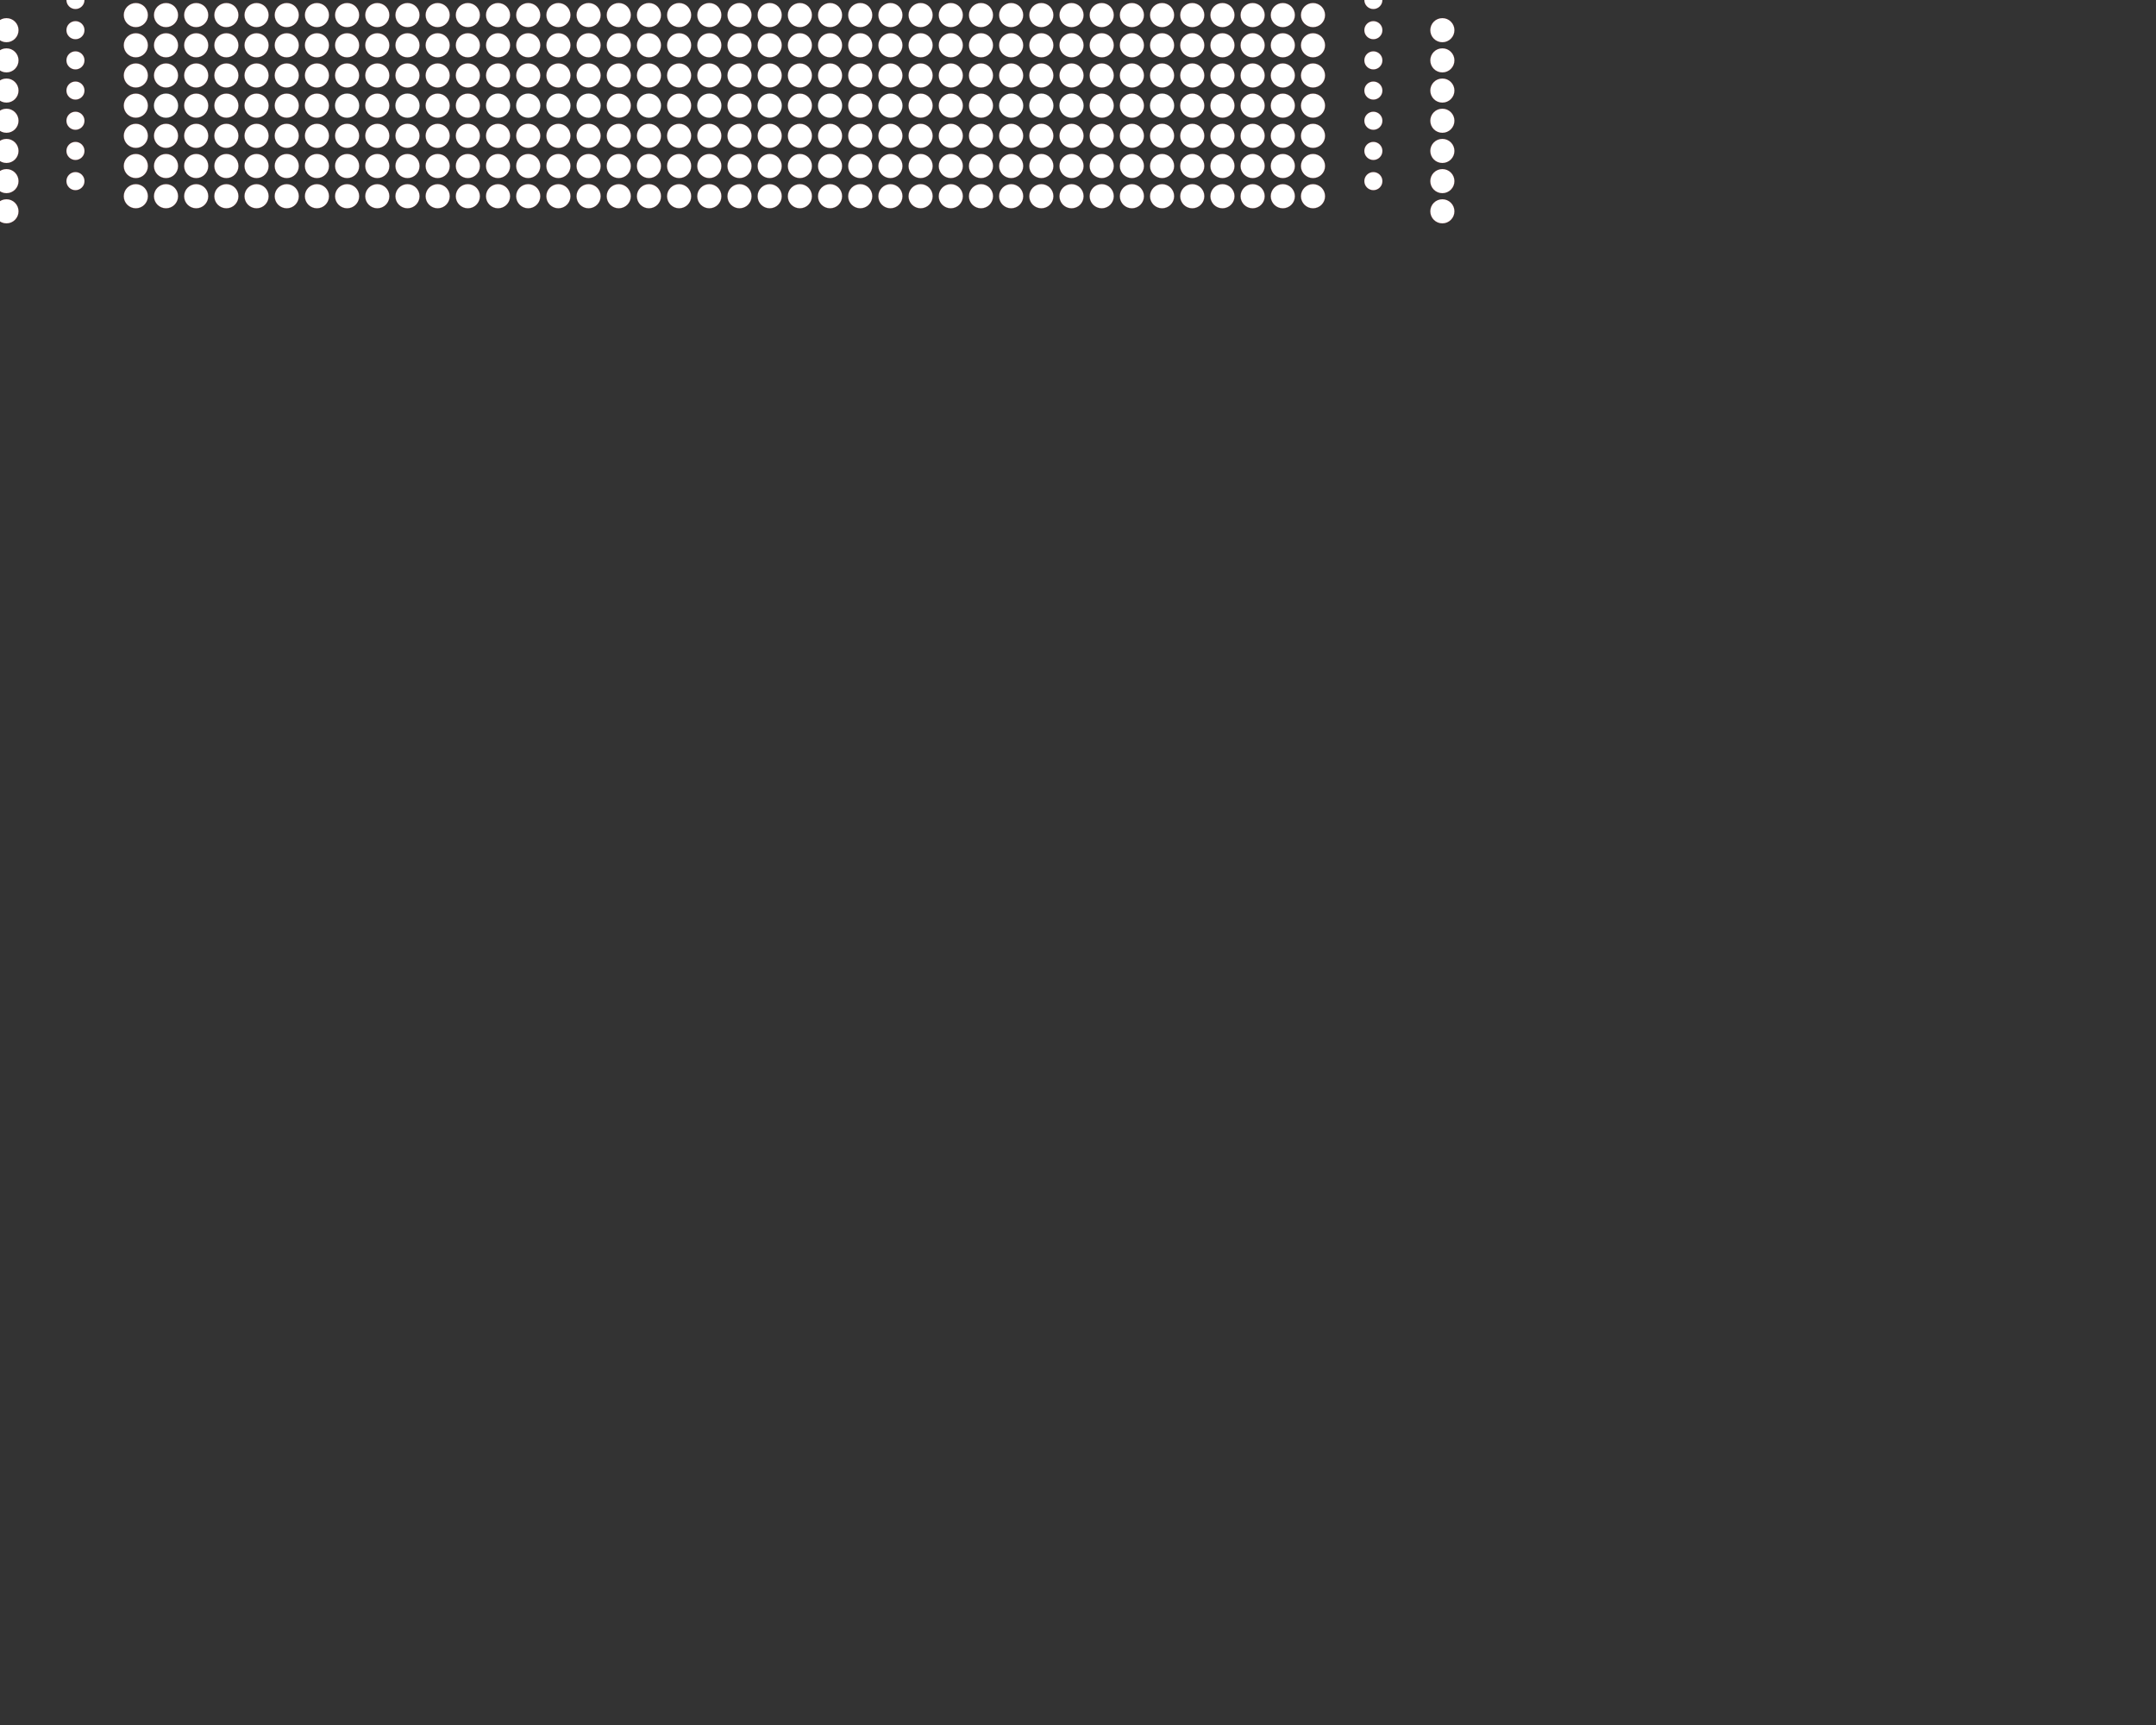 <?xml version="1.0"?>
<!DOCTYPE svg PUBLIC '-//W3C//DTD SVG 1.0//EN'
          'http://www.w3.org/TR/2001/REC-SVG-20010904/DTD/svg10.dtd'>
<svg xmlns:xlink="http://www.w3.org/1999/xlink" style="fill-opacity:1; color-rendering:auto; color-interpolation:auto; text-rendering:auto; stroke:black; stroke-linecap:square; stroke-miterlimit:10; shape-rendering:auto; stroke-opacity:1; fill:black; stroke-dasharray:none; font-weight:normal; stroke-width:1; font-family:'Dialog'; font-style:normal; stroke-linejoin:miter; font-size:12px; stroke-dashoffset:0; image-rendering:auto;" width="1000" height="800" xmlns="http://www.w3.org/2000/svg"
><rect width="100%" height="100%" fill="#333333" stroke="none"/><!--Generated by the Batik Graphics2D SVG Generator--><defs id="genericDefs"
  /><g
  ><g style="fill:white; stroke-width:0.03; stroke-linecap:round; stroke:white;"
    ><circle r="5.6" style="stroke:none;" cx="63" cy="7"
    /></g
    ><g style="fill:red; stroke-width:0.03; stroke-linecap:round; stroke:red;"
    ><circle r="5.6" style="fill:none;" cx="63" cy="7"
      /><circle r="5.6" style="fill:white; stroke:none;" cx="63" cy="21"
      /><circle r="5.6" style="fill:none;" cx="63" cy="21"
      /><circle r="5.6" style="fill:white; stroke:none;" cx="63" cy="35"
      /><circle r="5.6" style="fill:none;" cx="63" cy="35"
      /><circle r="5.6" style="fill:white; stroke:none;" cx="63" cy="91"
      /><circle r="5.6" style="fill:none;" cx="63" cy="91"
      /><circle r="5.6" style="fill:white; stroke:none;" cx="63" cy="77"
      /><circle r="5.6" style="fill:none;" cx="63" cy="77"
      /><circle r="5.6" style="fill:white; stroke:none;" cx="63" cy="63"
      /><circle r="5.6" style="fill:none;" cx="63" cy="63"
      /><circle r="5.6" style="fill:white; stroke:none;" cx="77" cy="7"
      /><circle r="5.6" style="fill:none;" cx="77" cy="7"
      /><circle r="5.6" style="fill:white; stroke:none;" cx="77" cy="21"
      /><circle r="5.6" style="fill:none;" cx="77" cy="21"
      /><circle r="5.6" style="fill:white; stroke:none;" cx="77" cy="35"
      /><circle r="5.6" style="fill:none;" cx="77" cy="35"
      /><circle r="5.6" style="fill:white; stroke:none;" cx="77" cy="91"
      /><circle r="5.6" style="fill:none;" cx="77" cy="91"
      /><circle r="5.6" style="fill:white; stroke:none;" cx="77" cy="77"
      /><circle r="5.6" style="fill:none;" cx="77" cy="77"
      /><circle r="5.6" style="fill:white; stroke:none;" cx="77" cy="63"
      /><circle r="5.6" style="fill:none;" cx="77" cy="63"
      /><circle r="5.6" style="fill:white; stroke:none;" cx="91" cy="7"
      /><circle r="5.6" style="fill:none;" cx="91" cy="7"
      /><circle r="5.6" style="fill:white; stroke:none;" cx="91" cy="21"
      /><circle r="5.6" style="fill:none;" cx="91" cy="21"
      /><circle r="5.6" style="fill:white; stroke:none;" cx="91" cy="35"
      /><circle r="5.6" style="fill:none;" cx="91" cy="35"
      /><circle r="5.6" style="fill:white; stroke:none;" cx="91" cy="91"
      /><circle r="5.6" style="fill:none;" cx="91" cy="91"
      /><circle r="5.6" style="fill:white; stroke:none;" cx="91" cy="77"
      /><circle r="5.6" style="fill:none;" cx="91" cy="77"
      /><circle r="5.6" style="fill:white; stroke:none;" cx="91" cy="63"
      /><circle r="5.6" style="fill:none;" cx="91" cy="63"
      /><circle r="5.6" style="fill:white; stroke:none;" cx="105" cy="7"
      /><circle r="5.6" style="fill:none;" cx="105" cy="7"
      /><circle r="5.6" style="fill:white; stroke:none;" cx="105" cy="21"
      /><circle r="5.6" style="fill:none;" cx="105" cy="21"
      /><circle r="5.6" style="fill:white; stroke:none;" cx="105" cy="35"
      /><circle r="5.6" style="fill:none;" cx="105" cy="35"
      /><circle r="5.6" style="fill:white; stroke:none;" cx="105" cy="91"
      /><circle r="5.6" style="fill:none;" cx="105" cy="91"
      /><circle r="5.6" style="fill:white; stroke:none;" cx="105" cy="77"
      /><circle r="5.6" style="fill:none;" cx="105" cy="77"
      /><circle r="5.6" style="fill:white; stroke:none;" cx="105" cy="63"
      /><circle r="5.6" style="fill:none;" cx="105" cy="63"
      /><circle r="5.6" style="fill:white; stroke:none;" cx="119" cy="7"
      /><circle r="5.6" style="fill:none;" cx="119" cy="7"
      /><circle r="5.6" style="fill:white; stroke:none;" cx="119" cy="21"
      /><circle r="5.6" style="fill:none;" cx="119" cy="21"
      /><circle r="5.6" style="fill:white; stroke:none;" cx="119" cy="35"
      /><circle r="5.6" style="fill:none;" cx="119" cy="35"
      /><circle r="5.6" style="fill:white; stroke:none;" cx="119" cy="91"
      /><circle r="5.6" style="fill:none;" cx="119" cy="91"
      /><circle r="5.6" style="fill:white; stroke:none;" cx="119" cy="77"
      /><circle r="5.6" style="fill:none;" cx="119" cy="77"
      /><circle r="5.6" style="fill:white; stroke:none;" cx="119" cy="63"
      /><circle r="5.6" style="fill:none;" cx="119" cy="63"
      /><circle r="5.6" style="fill:white; stroke:none;" cx="133" cy="7"
      /><circle r="5.6" style="fill:none;" cx="133" cy="7"
      /><circle r="5.6" style="fill:white; stroke:none;" cx="133" cy="21"
      /><circle r="5.6" style="fill:none;" cx="133" cy="21"
      /><circle r="5.6" style="fill:white; stroke:none;" cx="133" cy="35"
      /><circle r="5.6" style="fill:none;" cx="133" cy="35"
      /><circle r="5.6" style="fill:white; stroke:none;" cx="133" cy="91"
      /><circle r="5.6" style="fill:none;" cx="133" cy="91"
      /><circle r="5.6" style="fill:white; stroke:none;" cx="133" cy="77"
      /><circle r="5.6" style="fill:none;" cx="133" cy="77"
      /><circle r="5.6" style="fill:white; stroke:none;" cx="133" cy="63"
      /><circle r="5.6" style="fill:none;" cx="133" cy="63"
      /><circle r="5.6" style="fill:white; stroke:none;" cx="147" cy="7"
      /><circle r="5.6" style="fill:none;" cx="147" cy="7"
      /><circle r="5.6" style="fill:white; stroke:none;" cx="147" cy="21"
      /><circle r="5.6" style="fill:none;" cx="147" cy="21"
      /><circle r="5.6" style="fill:white; stroke:none;" cx="147" cy="35"
      /><circle r="5.6" style="fill:none;" cx="147" cy="35"
      /><circle r="5.6" style="fill:white; stroke:none;" cx="147" cy="91"
      /><circle r="5.6" style="fill:none;" cx="147" cy="91"
      /><circle r="5.6" style="fill:white; stroke:none;" cx="147" cy="77"
      /><circle r="5.6" style="fill:none;" cx="147" cy="77"
      /><circle r="5.6" style="fill:white; stroke:none;" cx="147" cy="63"
      /><circle r="5.6" style="fill:none;" cx="147" cy="63"
      /><circle r="5.6" style="fill:white; stroke:none;" cx="161" cy="7"
      /><circle r="5.6" style="fill:none;" cx="161" cy="7"
      /><circle r="5.6" style="fill:white; stroke:none;" cx="161" cy="21"
      /><circle r="5.6" style="fill:none;" cx="161" cy="21"
      /><circle r="5.6" style="fill:white; stroke:none;" cx="161" cy="35"
      /><circle r="5.6" style="fill:none;" cx="161" cy="35"
      /><circle r="5.6" style="fill:white; stroke:none;" cx="161" cy="91"
      /><circle r="5.6" style="fill:none;" cx="161" cy="91"
      /><circle r="5.6" style="fill:white; stroke:none;" cx="161" cy="77"
      /><circle r="5.6" style="fill:none;" cx="161" cy="77"
      /><circle r="5.6" style="fill:white; stroke:none;" cx="161" cy="63"
      /><circle r="5.6" style="fill:none;" cx="161" cy="63"
      /><circle r="5.6" style="fill:white; stroke:none;" cx="175" cy="7"
      /><circle r="5.6" style="fill:none;" cx="175" cy="7"
      /><circle r="5.6" style="fill:white; stroke:none;" cx="175" cy="21"
      /><circle r="5.6" style="fill:none;" cx="175" cy="21"
      /><circle r="5.6" style="fill:white; stroke:none;" cx="175" cy="35"
      /><circle r="5.6" style="fill:none;" cx="175" cy="35"
      /><circle r="5.6" style="fill:white; stroke:none;" cx="175" cy="91"
      /><circle r="5.6" style="fill:none;" cx="175" cy="91"
      /><circle r="5.6" style="fill:white; stroke:none;" cx="175" cy="77"
      /><circle r="5.6" style="fill:none;" cx="175" cy="77"
      /><circle r="5.6" style="fill:white; stroke:none;" cx="175" cy="63"
      /><circle r="5.6" style="fill:none;" cx="175" cy="63"
      /><circle r="5.6" style="fill:white; stroke:none;" cx="189" cy="7"
      /><circle r="5.6" style="fill:none;" cx="189" cy="7"
      /><circle r="5.6" style="fill:white; stroke:none;" cx="189" cy="21"
      /><circle r="5.6" style="fill:none;" cx="189" cy="21"
      /><circle r="5.6" style="fill:white; stroke:none;" cx="189" cy="35"
      /><circle r="5.6" style="fill:none;" cx="189" cy="35"
      /><circle r="5.6" style="fill:white; stroke:none;" cx="189" cy="91"
      /><circle r="5.6" style="fill:none;" cx="189" cy="91"
      /><circle r="5.6" style="fill:white; stroke:none;" cx="189" cy="77"
      /><circle r="5.6" style="fill:none;" cx="189" cy="77"
      /><circle r="5.6" style="fill:white; stroke:none;" cx="189" cy="63"
      /><circle r="5.6" style="fill:none;" cx="189" cy="63"
      /><circle r="5.6" style="fill:white; stroke:none;" cx="203" cy="7"
      /><circle r="5.6" style="fill:none;" cx="203" cy="7"
      /><circle r="5.6" style="fill:white; stroke:none;" cx="203" cy="21"
      /><circle r="5.6" style="fill:none;" cx="203" cy="21"
      /><circle r="5.6" style="fill:white; stroke:none;" cx="203" cy="35"
      /><circle r="5.6" style="fill:none;" cx="203" cy="35"
      /><circle r="5.6" style="fill:white; stroke:none;" cx="203" cy="91"
      /><circle r="5.6" style="fill:none;" cx="203" cy="91"
      /><circle r="5.6" style="fill:white; stroke:none;" cx="203" cy="77"
      /><circle r="5.6" style="fill:none;" cx="203" cy="77"
      /><circle r="5.6" style="fill:white; stroke:none;" cx="203" cy="63"
      /><circle r="5.6" style="fill:none;" cx="203" cy="63"
      /><circle r="5.6" style="fill:white; stroke:none;" cx="217" cy="7"
      /><circle r="5.6" style="fill:none;" cx="217" cy="7"
      /><circle r="5.6" style="fill:white; stroke:none;" cx="217" cy="21"
      /><circle r="5.6" style="fill:none;" cx="217" cy="21"
      /><circle r="5.6" style="fill:white; stroke:none;" cx="217" cy="35"
      /><circle r="5.6" style="fill:none;" cx="217" cy="35"
      /><circle r="5.6" style="fill:white; stroke:none;" cx="217" cy="91"
      /><circle r="5.6" style="fill:none;" cx="217" cy="91"
      /><circle r="5.6" style="fill:white; stroke:none;" cx="217" cy="77"
      /><circle r="5.6" style="fill:none;" cx="217" cy="77"
      /><circle r="5.6" style="fill:white; stroke:none;" cx="217" cy="63"
      /><circle r="5.6" style="fill:none;" cx="217" cy="63"
      /><circle r="5.6" style="fill:white; stroke:none;" cx="231" cy="7"
      /><circle r="5.6" style="fill:none;" cx="231" cy="7"
      /><circle r="5.6" style="fill:white; stroke:none;" cx="231" cy="21"
      /><circle r="5.6" style="fill:none;" cx="231" cy="21"
      /><circle r="5.6" style="fill:white; stroke:none;" cx="231" cy="35"
      /><circle r="5.6" style="fill:none;" cx="231" cy="35"
      /><circle r="5.6" style="fill:white; stroke:none;" cx="231" cy="91"
      /><circle r="5.6" style="fill:none;" cx="231" cy="91"
      /><circle r="5.6" style="fill:white; stroke:none;" cx="231" cy="77"
      /><circle r="5.6" style="fill:none;" cx="231" cy="77"
      /><circle r="5.6" style="fill:white; stroke:none;" cx="231" cy="63"
      /><circle r="5.6" style="fill:none;" cx="231" cy="63"
      /><circle r="5.6" style="fill:white; stroke:none;" cx="245" cy="7"
      /><circle r="5.6" style="fill:none;" cx="245" cy="7"
      /><circle r="5.6" style="fill:white; stroke:none;" cx="245" cy="21"
      /><circle r="5.6" style="fill:none;" cx="245" cy="21"
      /><circle r="5.6" style="fill:white; stroke:none;" cx="245" cy="35"
      /><circle r="5.6" style="fill:none;" cx="245" cy="35"
      /><circle r="5.6" style="fill:white; stroke:none;" cx="245" cy="91"
      /><circle r="5.6" style="fill:none;" cx="245" cy="91"
      /><circle r="5.6" style="fill:white; stroke:none;" cx="245" cy="77"
      /><circle r="5.6" style="fill:none;" cx="245" cy="77"
      /><circle r="5.6" style="fill:white; stroke:none;" cx="245" cy="63"
      /><circle r="5.6" style="fill:none;" cx="245" cy="63"
      /><circle r="5.6" style="fill:white; stroke:none;" cx="259" cy="7"
      /><circle r="5.6" style="fill:none;" cx="259" cy="7"
      /><circle r="5.6" style="fill:white; stroke:none;" cx="259" cy="21"
      /><circle r="5.6" style="fill:none;" cx="259" cy="21"
      /><circle r="5.6" style="fill:white; stroke:none;" cx="259" cy="35"
      /><circle r="5.6" style="fill:none;" cx="259" cy="35"
      /><circle r="5.6" style="fill:white; stroke:none;" cx="259" cy="91"
      /><circle r="5.6" style="fill:none;" cx="259" cy="91"
      /><circle r="5.6" style="fill:white; stroke:none;" cx="259" cy="77"
      /><circle r="5.6" style="fill:none;" cx="259" cy="77"
      /><circle r="5.6" style="fill:white; stroke:none;" cx="259" cy="63"
      /><circle r="5.6" style="fill:none;" cx="259" cy="63"
      /><circle r="5.6" style="fill:white; stroke:none;" cx="273" cy="7"
      /><circle r="5.6" style="fill:none;" cx="273" cy="7"
      /><circle r="5.6" style="fill:white; stroke:none;" cx="273" cy="21"
      /><circle r="5.6" style="fill:none;" cx="273" cy="21"
      /><circle r="5.6" style="fill:white; stroke:none;" cx="273" cy="35"
      /><circle r="5.6" style="fill:none;" cx="273" cy="35"
      /><circle r="5.6" style="fill:white; stroke:none;" cx="273" cy="91"
      /><circle r="5.6" style="fill:none;" cx="273" cy="91"
      /><circle r="5.6" style="fill:white; stroke:none;" cx="273" cy="77"
      /><circle r="5.6" style="fill:none;" cx="273" cy="77"
      /><circle r="5.6" style="fill:white; stroke:none;" cx="273" cy="63"
      /><circle r="5.6" style="fill:none;" cx="273" cy="63"
      /><circle r="5.6" style="fill:white; stroke:none;" cx="287" cy="7"
      /><circle r="5.6" style="fill:none;" cx="287" cy="7"
      /><circle r="5.6" style="fill:white; stroke:none;" cx="287" cy="21"
      /><circle r="5.6" style="fill:none;" cx="287" cy="21"
      /><circle r="5.6" style="fill:white; stroke:none;" cx="287" cy="35"
      /><circle r="5.6" style="fill:none;" cx="287" cy="35"
      /><circle r="5.6" style="fill:white; stroke:none;" cx="287" cy="91"
      /><circle r="5.6" style="fill:none;" cx="287" cy="91"
      /><circle r="5.6" style="fill:white; stroke:none;" cx="287" cy="77"
      /><circle r="5.6" style="fill:none;" cx="287" cy="77"
      /><circle r="5.6" style="fill:white; stroke:none;" cx="287" cy="63"
      /><circle r="5.6" style="fill:none;" cx="287" cy="63"
      /><circle r="5.6" style="fill:white; stroke:none;" cx="301" cy="7"
      /><circle r="5.6" style="fill:none;" cx="301" cy="7"
      /><circle r="5.6" style="fill:white; stroke:none;" cx="301" cy="21"
      /><circle r="5.6" style="fill:none;" cx="301" cy="21"
      /><circle r="5.6" style="fill:white; stroke:none;" cx="301" cy="35"
      /><circle r="5.6" style="fill:none;" cx="301" cy="35"
      /><circle r="5.6" style="fill:white; stroke:none;" cx="301" cy="91"
      /><circle r="5.6" style="fill:none;" cx="301" cy="91"
      /><circle r="5.6" style="fill:white; stroke:none;" cx="301" cy="77"
      /><circle r="5.6" style="fill:none;" cx="301" cy="77"
      /><circle r="5.6" style="fill:white; stroke:none;" cx="301" cy="63"
      /><circle r="5.6" style="fill:none;" cx="301" cy="63"
      /><circle r="5.6" style="fill:white; stroke:none;" cx="315" cy="7"
      /><circle r="5.6" style="fill:none;" cx="315" cy="7"
      /><circle r="5.6" style="fill:white; stroke:none;" cx="315" cy="21"
      /><circle r="5.6" style="fill:none;" cx="315" cy="21"
      /><circle r="5.6" style="fill:white; stroke:none;" cx="315" cy="35"
      /><circle r="5.6" style="fill:none;" cx="315" cy="35"
      /><circle r="5.6" style="fill:white; stroke:none;" cx="315" cy="91"
      /><circle r="5.6" style="fill:none;" cx="315" cy="91"
      /><circle r="5.6" style="fill:white; stroke:none;" cx="315" cy="77"
      /><circle r="5.6" style="fill:none;" cx="315" cy="77"
      /><circle r="5.6" style="fill:white; stroke:none;" cx="315" cy="63"
      /><circle r="5.6" style="fill:none;" cx="315" cy="63"
      /><circle r="5.6" style="fill:white; stroke:none;" cx="329" cy="7"
      /><circle r="5.6" style="fill:none;" cx="329" cy="7"
      /><circle r="5.6" style="fill:white; stroke:none;" cx="329" cy="21"
      /><circle r="5.6" style="fill:none;" cx="329" cy="21"
      /><circle r="5.6" style="fill:white; stroke:none;" cx="329" cy="35"
      /><circle r="5.6" style="fill:none;" cx="329" cy="35"
      /><circle r="5.6" style="fill:white; stroke:none;" cx="329" cy="91"
      /><circle r="5.6" style="fill:none;" cx="329" cy="91"
      /><circle r="5.6" style="fill:white; stroke:none;" cx="329" cy="77"
      /><circle r="5.6" style="fill:none;" cx="329" cy="77"
      /><circle r="5.6" style="fill:white; stroke:none;" cx="329" cy="63"
      /><circle r="5.6" style="fill:none;" cx="329" cy="63"
      /><circle r="5.6" style="fill:white; stroke:none;" cx="343" cy="7"
      /><circle r="5.6" style="fill:none;" cx="343" cy="7"
      /><circle r="5.6" style="fill:white; stroke:none;" cx="343" cy="21"
      /><circle r="5.6" style="fill:none;" cx="343" cy="21"
      /><circle r="5.6" style="fill:white; stroke:none;" cx="343" cy="35"
      /><circle r="5.6" style="fill:none;" cx="343" cy="35"
      /><circle r="5.6" style="fill:white; stroke:none;" cx="343" cy="91"
      /><circle r="5.6" style="fill:none;" cx="343" cy="91"
      /><circle r="5.6" style="fill:white; stroke:none;" cx="343" cy="77"
      /><circle r="5.6" style="fill:none;" cx="343" cy="77"
      /><circle r="5.6" style="fill:white; stroke:none;" cx="343" cy="63"
      /><circle r="5.6" style="fill:none;" cx="343" cy="63"
      /><circle r="5.6" style="fill:white; stroke:none;" cx="357" cy="7"
      /><circle r="5.6" style="fill:none;" cx="357" cy="7"
      /><circle r="5.6" style="fill:white; stroke:none;" cx="357" cy="21"
      /><circle r="5.6" style="fill:none;" cx="357" cy="21"
      /><circle r="5.6" style="fill:white; stroke:none;" cx="357" cy="35"
      /><circle r="5.6" style="fill:none;" cx="357" cy="35"
      /><circle r="5.6" style="fill:white; stroke:none;" cx="357" cy="91"
      /><circle r="5.6" style="fill:none;" cx="357" cy="91"
      /><circle r="5.6" style="fill:white; stroke:none;" cx="357" cy="77"
      /><circle r="5.6" style="fill:none;" cx="357" cy="77"
      /><circle r="5.6" style="fill:white; stroke:none;" cx="357" cy="63"
      /><circle r="5.6" style="fill:none;" cx="357" cy="63"
      /><circle r="5.6" style="fill:white; stroke:none;" cx="371" cy="7"
      /><circle r="5.6" style="fill:none;" cx="371" cy="7"
      /><circle r="5.6" style="fill:white; stroke:none;" cx="371" cy="21"
      /><circle r="5.6" style="fill:none;" cx="371" cy="21"
      /><circle r="5.6" style="fill:white; stroke:none;" cx="371" cy="35"
      /><circle r="5.6" style="fill:none;" cx="371" cy="35"
      /><circle r="5.6" style="fill:white; stroke:none;" cx="371" cy="91"
      /><circle r="5.6" style="fill:none;" cx="371" cy="91"
      /><circle r="5.6" style="fill:white; stroke:none;" cx="371" cy="77"
      /><circle r="5.6" style="fill:none;" cx="371" cy="77"
      /><circle r="5.6" style="fill:white; stroke:none;" cx="371" cy="63"
      /><circle r="5.6" style="fill:none;" cx="371" cy="63"
      /><circle r="5.6" style="fill:white; stroke:none;" cx="385" cy="7"
      /><circle r="5.6" style="fill:none;" cx="385" cy="7"
      /><circle r="5.6" style="fill:white; stroke:none;" cx="385" cy="21"
      /><circle r="5.6" style="fill:none;" cx="385" cy="21"
      /><circle r="5.6" style="fill:white; stroke:none;" cx="385" cy="35"
      /><circle r="5.6" style="fill:none;" cx="385" cy="35"
      /><circle r="5.6" style="fill:white; stroke:none;" cx="385" cy="91"
      /><circle r="5.6" style="fill:none;" cx="385" cy="91"
      /><circle r="5.6" style="fill:white; stroke:none;" cx="385" cy="77"
      /><circle r="5.6" style="fill:none;" cx="385" cy="77"
      /><circle r="5.6" style="fill:white; stroke:none;" cx="385" cy="63"
      /><circle r="5.6" style="fill:none;" cx="385" cy="63"
      /><circle r="5.6" style="fill:white; stroke:none;" cx="399" cy="7"
      /><circle r="5.6" style="fill:none;" cx="399" cy="7"
      /><circle r="5.6" style="fill:white; stroke:none;" cx="399" cy="21"
      /><circle r="5.6" style="fill:none;" cx="399" cy="21"
      /><circle r="5.6" style="fill:white; stroke:none;" cx="399" cy="35"
      /><circle r="5.6" style="fill:none;" cx="399" cy="35"
      /><circle r="5.6" style="fill:white; stroke:none;" cx="399" cy="91"
      /><circle r="5.6" style="fill:none;" cx="399" cy="91"
      /><circle r="5.6" style="fill:white; stroke:none;" cx="399" cy="77"
      /><circle r="5.6" style="fill:none;" cx="399" cy="77"
      /><circle r="5.6" style="fill:white; stroke:none;" cx="399" cy="63"
      /><circle r="5.6" style="fill:none;" cx="399" cy="63"
      /><circle r="5.6" style="fill:white; stroke:none;" cx="413" cy="7"
      /><circle r="5.6" style="fill:none;" cx="413" cy="7"
      /><circle r="5.6" style="fill:white; stroke:none;" cx="413" cy="21"
      /><circle r="5.6" style="fill:none;" cx="413" cy="21"
      /><circle r="5.6" style="fill:white; stroke:none;" cx="413" cy="35"
      /><circle r="5.6" style="fill:none;" cx="413" cy="35"
      /><circle r="5.6" style="fill:white; stroke:none;" cx="413" cy="91"
      /><circle r="5.6" style="fill:none;" cx="413" cy="91"
      /><circle r="5.6" style="fill:white; stroke:none;" cx="413" cy="77"
      /><circle r="5.6" style="fill:none;" cx="413" cy="77"
      /><circle r="5.6" style="fill:white; stroke:none;" cx="413" cy="63"
      /><circle r="5.6" style="fill:none;" cx="413" cy="63"
      /><circle r="5.6" style="fill:white; stroke:none;" cx="427" cy="7"
      /><circle r="5.6" style="fill:none;" cx="427" cy="7"
      /><circle r="5.6" style="fill:white; stroke:none;" cx="427" cy="21"
      /><circle r="5.6" style="fill:none;" cx="427" cy="21"
      /><circle r="5.6" style="fill:white; stroke:none;" cx="427" cy="35"
      /><circle r="5.6" style="fill:none;" cx="427" cy="35"
      /><circle r="5.6" style="fill:white; stroke:none;" cx="427" cy="91"
      /><circle r="5.6" style="fill:none;" cx="427" cy="91"
      /><circle r="5.6" style="fill:white; stroke:none;" cx="427" cy="77"
      /><circle r="5.6" style="fill:none;" cx="427" cy="77"
      /><circle r="5.6" style="fill:white; stroke:none;" cx="427" cy="63"
      /><circle r="5.6" style="fill:none;" cx="427" cy="63"
      /><circle r="5.6" style="fill:white; stroke:none;" cx="441" cy="7"
      /><circle r="5.6" style="fill:none;" cx="441" cy="7"
      /><circle r="5.6" style="fill:white; stroke:none;" cx="441" cy="21"
      /><circle r="5.6" style="fill:none;" cx="441" cy="21"
      /><circle r="5.6" style="fill:white; stroke:none;" cx="441" cy="35"
      /><circle r="5.6" style="fill:none;" cx="441" cy="35"
      /><circle r="5.6" style="fill:white; stroke:none;" cx="441" cy="91"
      /><circle r="5.6" style="fill:none;" cx="441" cy="91"
      /><circle r="5.6" style="fill:white; stroke:none;" cx="441" cy="77"
      /><circle r="5.6" style="fill:none;" cx="441" cy="77"
      /><circle r="5.6" style="fill:white; stroke:none;" cx="441" cy="63"
      /><circle r="5.6" style="fill:none;" cx="441" cy="63"
      /><circle r="5.6" style="fill:white; stroke:none;" cx="455" cy="7"
      /><circle r="5.6" style="fill:none;" cx="455" cy="7"
      /><circle r="5.6" style="fill:white; stroke:none;" cx="455" cy="21"
      /><circle r="5.6" style="fill:none;" cx="455" cy="21"
      /><circle r="5.6" style="fill:white; stroke:none;" cx="455" cy="35"
      /><circle r="5.6" style="fill:none;" cx="455" cy="35"
      /><circle r="5.6" style="fill:white; stroke:none;" cx="455" cy="91"
      /><circle r="5.6" style="fill:none;" cx="455" cy="91"
      /><circle r="5.6" style="fill:white; stroke:none;" cx="455" cy="77"
      /><circle r="5.6" style="fill:none;" cx="455" cy="77"
      /><circle r="5.6" style="fill:white; stroke:none;" cx="455" cy="63"
      /><circle r="5.6" style="fill:none;" cx="455" cy="63"
      /><circle r="5.6" style="fill:white; stroke:none;" cx="469" cy="7"
      /><circle r="5.6" style="fill:none;" cx="469" cy="7"
      /><circle r="5.6" style="fill:white; stroke:none;" cx="469" cy="21"
      /><circle r="5.6" style="fill:none;" cx="469" cy="21"
      /><circle r="5.6" style="fill:white; stroke:none;" cx="469" cy="35"
      /><circle r="5.6" style="fill:none;" cx="469" cy="35"
      /><circle r="5.6" style="fill:white; stroke:none;" cx="469" cy="91"
      /><circle r="5.6" style="fill:none;" cx="469" cy="91"
      /><circle r="5.6" style="fill:white; stroke:none;" cx="469" cy="77"
      /><circle r="5.6" style="fill:none;" cx="469" cy="77"
      /><circle r="5.6" style="fill:white; stroke:none;" cx="469" cy="63"
      /><circle r="5.6" style="fill:none;" cx="469" cy="63"
      /><circle r="5.6" style="fill:white; stroke:none;" cx="483" cy="7"
      /><circle r="5.6" style="fill:none;" cx="483" cy="7"
      /><circle r="5.6" style="fill:white; stroke:none;" cx="483" cy="21"
      /><circle r="5.6" style="fill:none;" cx="483" cy="21"
      /><circle r="5.6" style="fill:white; stroke:none;" cx="483" cy="35"
      /><circle r="5.6" style="fill:none;" cx="483" cy="35"
      /><circle r="5.6" style="fill:white; stroke:none;" cx="483" cy="91"
      /><circle r="5.6" style="fill:none;" cx="483" cy="91"
      /><circle r="5.6" style="fill:white; stroke:none;" cx="483" cy="77"
      /><circle r="5.6" style="fill:none;" cx="483" cy="77"
      /><circle r="5.6" style="fill:white; stroke:none;" cx="483" cy="63"
      /><circle r="5.6" style="fill:none;" cx="483" cy="63"
      /><circle r="5.6" style="fill:white; stroke:none;" cx="497" cy="7"
      /><circle r="5.6" style="fill:none;" cx="497" cy="7"
      /><circle r="5.6" style="fill:white; stroke:none;" cx="497" cy="21"
      /><circle r="5.6" style="fill:none;" cx="497" cy="21"
      /><circle r="5.6" style="fill:white; stroke:none;" cx="497" cy="35"
      /><circle r="5.6" style="fill:none;" cx="497" cy="35"
      /><circle r="5.6" style="fill:white; stroke:none;" cx="497" cy="91"
      /><circle r="5.6" style="fill:none;" cx="497" cy="91"
      /><circle r="5.6" style="fill:white; stroke:none;" cx="497" cy="77"
      /><circle r="5.6" style="fill:none;" cx="497" cy="77"
      /><circle r="5.6" style="fill:white; stroke:none;" cx="497" cy="63"
      /><circle r="5.6" style="fill:none;" cx="497" cy="63"
      /><circle r="5.6" style="fill:white; stroke:none;" cx="511" cy="7"
      /><circle r="5.6" style="fill:none;" cx="511" cy="7"
      /><circle r="5.6" style="fill:white; stroke:none;" cx="511" cy="21"
      /><circle r="5.6" style="fill:none;" cx="511" cy="21"
      /><circle r="5.6" style="fill:white; stroke:none;" cx="511" cy="35"
      /><circle r="5.6" style="fill:none;" cx="511" cy="35"
      /><circle r="5.6" style="fill:white; stroke:none;" cx="511" cy="91"
      /><circle r="5.6" style="fill:none;" cx="511" cy="91"
      /><circle r="5.6" style="fill:white; stroke:none;" cx="511" cy="77"
      /><circle r="5.6" style="fill:none;" cx="511" cy="77"
      /><circle r="5.6" style="fill:white; stroke:none;" cx="511" cy="63"
      /><circle r="5.6" style="fill:none;" cx="511" cy="63"
      /><circle r="5.6" style="fill:white; stroke:none;" cx="525" cy="7"
      /><circle r="5.6" style="fill:none;" cx="525" cy="7"
      /><circle r="5.6" style="fill:white; stroke:none;" cx="525" cy="21"
      /><circle r="5.6" style="fill:none;" cx="525" cy="21"
      /><circle r="5.6" style="fill:white; stroke:none;" cx="525" cy="35"
      /><circle r="5.6" style="fill:none;" cx="525" cy="35"
      /><circle r="5.6" style="fill:white; stroke:none;" cx="525" cy="91"
      /><circle r="5.6" style="fill:none;" cx="525" cy="91"
      /><circle r="5.6" style="fill:white; stroke:none;" cx="525" cy="77"
      /><circle r="5.6" style="fill:none;" cx="525" cy="77"
      /><circle r="5.6" style="fill:white; stroke:none;" cx="525" cy="63"
      /><circle r="5.6" style="fill:none;" cx="525" cy="63"
      /><circle r="5.6" style="fill:white; stroke:none;" cx="539" cy="7"
      /><circle r="5.6" style="fill:none;" cx="539" cy="7"
      /><circle r="5.6" style="fill:white; stroke:none;" cx="539" cy="21"
      /><circle r="5.6" style="fill:none;" cx="539" cy="21"
      /><circle r="5.6" style="fill:white; stroke:none;" cx="539" cy="35"
      /><circle r="5.6" style="fill:none;" cx="539" cy="35"
      /><circle r="5.6" style="fill:white; stroke:none;" cx="539" cy="91"
      /><circle r="5.6" style="fill:none;" cx="539" cy="91"
      /><circle r="5.6" style="fill:white; stroke:none;" cx="539" cy="77"
      /><circle r="5.6" style="fill:none;" cx="539" cy="77"
      /><circle r="5.6" style="fill:white; stroke:none;" cx="539" cy="63"
      /><circle r="5.6" style="fill:none;" cx="539" cy="63"
      /><circle r="5.6" style="fill:white; stroke:none;" cx="553" cy="7"
      /><circle r="5.6" style="fill:none;" cx="553" cy="7"
      /><circle r="5.6" style="fill:white; stroke:none;" cx="553" cy="21"
      /><circle r="5.6" style="fill:none;" cx="553" cy="21"
      /><circle r="5.6" style="fill:white; stroke:none;" cx="553" cy="35"
      /><circle r="5.6" style="fill:none;" cx="553" cy="35"
      /><circle r="5.6" style="fill:white; stroke:none;" cx="553" cy="91"
      /><circle r="5.6" style="fill:none;" cx="553" cy="91"
      /><circle r="5.6" style="fill:white; stroke:none;" cx="553" cy="77"
      /><circle r="5.6" style="fill:none;" cx="553" cy="77"
      /><circle r="5.6" style="fill:white; stroke:none;" cx="553" cy="63"
      /><circle r="5.6" style="fill:none;" cx="553" cy="63"
      /><circle r="5.6" style="fill:white; stroke:none;" cx="567" cy="7"
      /><circle r="5.6" style="fill:none;" cx="567" cy="7"
      /><circle r="5.6" style="fill:white; stroke:none;" cx="567" cy="21"
      /><circle r="5.6" style="fill:none;" cx="567" cy="21"
      /><circle r="5.6" style="fill:white; stroke:none;" cx="567" cy="35"
      /><circle r="5.6" style="fill:none;" cx="567" cy="35"
      /><circle r="5.6" style="fill:white; stroke:none;" cx="567" cy="91"
      /><circle r="5.6" style="fill:none;" cx="567" cy="91"
      /><circle r="5.6" style="fill:white; stroke:none;" cx="567" cy="77"
      /><circle r="5.6" style="fill:none;" cx="567" cy="77"
      /><circle r="5.6" style="fill:white; stroke:none;" cx="567" cy="63"
      /><circle r="5.6" style="fill:none;" cx="567" cy="63"
      /><circle r="5.6" style="fill:white; stroke:none;" cx="581" cy="7"
      /><circle r="5.6" style="fill:none;" cx="581" cy="7"
      /><circle r="5.6" style="fill:white; stroke:none;" cx="581" cy="21"
      /><circle r="5.6" style="fill:none;" cx="581" cy="21"
      /><circle r="5.6" style="fill:white; stroke:none;" cx="581" cy="35"
      /><circle r="5.6" style="fill:none;" cx="581" cy="35"
      /><circle r="5.6" style="fill:white; stroke:none;" cx="581" cy="91"
      /><circle r="5.6" style="fill:none;" cx="581" cy="91"
      /><circle r="5.6" style="fill:white; stroke:none;" cx="581" cy="77"
      /><circle r="5.6" style="fill:none;" cx="581" cy="77"
      /><circle r="5.6" style="fill:white; stroke:none;" cx="581" cy="63"
      /><circle r="5.6" style="fill:none;" cx="581" cy="63"
      /><circle r="5.6" style="fill:white; stroke:none;" cx="595" cy="7"
      /><circle r="5.6" style="fill:none;" cx="595" cy="7"
      /><circle r="5.6" style="fill:white; stroke:none;" cx="595" cy="21"
      /><circle r="5.6" style="fill:none;" cx="595" cy="21"
      /><circle r="5.6" style="fill:white; stroke:none;" cx="595" cy="35"
      /><circle r="5.6" style="fill:none;" cx="595" cy="35"
      /><circle r="5.6" style="fill:white; stroke:none;" cx="595" cy="91"
      /><circle r="5.6" style="fill:none;" cx="595" cy="91"
      /><circle r="5.6" style="fill:white; stroke:none;" cx="595" cy="77"
      /><circle r="5.6" style="fill:none;" cx="595" cy="77"
      /><circle r="5.6" style="fill:white; stroke:none;" cx="595" cy="63"
      /><circle r="5.6" style="fill:none;" cx="595" cy="63"
      /><circle r="5.6" style="fill:white; stroke:none;" cx="609" cy="7"
      /><circle r="5.6" style="fill:none;" cx="609" cy="7"
      /><circle r="5.6" style="fill:white; stroke:none;" cx="609" cy="21"
      /><circle r="5.6" style="fill:none;" cx="609" cy="21"
      /><circle r="5.6" style="fill:white; stroke:none;" cx="609" cy="35"
      /><circle r="5.6" style="fill:none;" cx="609" cy="35"
      /><circle r="5.6" style="fill:white; stroke:none;" cx="609" cy="91"
      /><circle r="5.6" style="fill:none;" cx="609" cy="91"
      /><circle r="5.6" style="fill:white; stroke:none;" cx="609" cy="77"
      /><circle r="5.6" style="fill:none;" cx="609" cy="77"
      /><circle r="5.6" style="fill:white; stroke:none;" cx="609" cy="63"
      /><circle r="5.6" style="fill:none;" cx="609" cy="63"
      /><circle r="4.2" style="fill:white; stroke:none;" cx="35" cy="0"
      /><circle r="4.2" style="fill:none;" cx="35" cy="0"
      /><circle r="4.2" style="fill:white; stroke:none;" cx="637" cy="0"
      /><circle r="4.2" style="fill:none;" cx="637" cy="0"
      /><circle r="4.2" style="fill:white; stroke:none;" cx="35" cy="14"
      /><circle r="4.2" style="fill:none;" cx="35" cy="14"
      /><circle r="4.2" style="fill:white; stroke:none;" cx="637" cy="14"
      /><circle r="4.2" style="fill:none;" cx="637" cy="14"
      /><circle r="4.2" style="fill:white; stroke:none;" cx="35" cy="28"
      /><circle r="4.2" style="fill:none;" cx="35" cy="28"
      /><circle r="4.2" style="fill:white; stroke:none;" cx="637" cy="28"
      /><circle r="4.2" style="fill:none;" cx="637" cy="28"
      /><circle r="4.2" style="fill:white; stroke:none;" cx="35" cy="42"
      /><circle r="4.2" style="fill:none;" cx="35" cy="42"
      /><circle r="4.2" style="fill:white; stroke:none;" cx="637" cy="42"
      /><circle r="4.2" style="fill:none;" cx="637" cy="42"
      /><circle r="4.2" style="fill:white; stroke:none;" cx="35" cy="56"
      /><circle r="4.2" style="fill:none;" cx="35" cy="56"
      /><circle r="4.2" style="fill:white; stroke:none;" cx="637" cy="56"
      /><circle r="4.2" style="fill:none;" cx="637" cy="56"
      /><circle r="4.2" style="fill:white; stroke:none;" cx="35" cy="70"
      /><circle r="4.2" style="fill:none;" cx="35" cy="70"
      /><circle r="4.2" style="fill:white; stroke:none;" cx="637" cy="70"
      /><circle r="4.2" style="fill:none;" cx="637" cy="70"
      /><circle r="4.2" style="fill:white; stroke:none;" cx="35" cy="84"
      /><circle r="4.2" style="fill:none;" cx="35" cy="84"
      /><circle r="4.2" style="fill:white; stroke:none;" cx="637" cy="84"
      /><circle r="4.2" style="fill:none;" cx="637" cy="84"
      /><circle r="5.6" style="fill:white; stroke:none;" cx="3" cy="14"
      /><circle r="5.6" style="fill:none;" cx="3" cy="14"
      /><circle r="5.6" style="fill:white; stroke:none;" cx="669" cy="14"
      /><circle r="5.6" style="fill:none;" cx="669" cy="14"
      /><circle r="5.6" style="fill:white; stroke:none;" cx="3" cy="28"
      /><circle r="5.6" style="fill:none;" cx="3" cy="28"
      /><circle r="5.6" style="fill:white; stroke:none;" cx="669" cy="28"
      /><circle r="5.6" style="fill:none;" cx="669" cy="28"
      /><circle r="5.6" style="fill:white; stroke:none;" cx="3" cy="42"
      /><circle r="5.6" style="fill:none;" cx="3" cy="42"
      /><circle r="5.6" style="fill:white; stroke:none;" cx="669" cy="42"
      /><circle r="5.6" style="fill:none;" cx="669" cy="42"
      /><circle r="5.6" style="fill:white; stroke:none;" cx="3" cy="56"
      /><circle r="5.6" style="fill:none;" cx="3" cy="56"
      /><circle r="5.6" style="fill:white; stroke:none;" cx="669" cy="56"
      /><circle r="5.6" style="fill:none;" cx="669" cy="56"
      /><circle r="5.6" style="fill:white; stroke:none;" cx="3" cy="70"
      /><circle r="5.6" style="fill:none;" cx="3" cy="70"
      /><circle r="5.6" style="fill:white; stroke:none;" cx="669" cy="70"
      /><circle r="5.6" style="fill:none;" cx="669" cy="70"
      /><circle r="5.6" style="fill:white; stroke:none;" cx="3" cy="84"
      /><circle r="5.6" style="fill:none;" cx="3" cy="84"
      /><circle r="5.6" style="fill:white; stroke:none;" cx="669" cy="84"
      /><circle r="5.6" style="fill:none;" cx="669" cy="84"
      /><circle r="5.6" style="fill:white; stroke:none;" cx="3" cy="98"
      /><circle r="5.6" style="fill:none;" cx="3" cy="98"
      /><circle r="5.6" style="fill:white; stroke:none;" cx="669" cy="98"
      /><circle r="5.6" style="fill:none;" cx="669" cy="98"
      /><circle r="5.6" style="fill:white; stroke:none;" cx="63" cy="49"
      /><circle r="5.6" style="fill:none;" cx="63" cy="49"
      /><circle r="5.6" style="fill:white; stroke:none;" cx="77" cy="49"
      /><circle r="5.6" style="fill:none; stroke:white;" cx="77" cy="49"
      /><circle r="5.6" style="fill:white; stroke:none;" cx="91" cy="49"
      /><circle r="5.6" style="fill:none;" cx="91" cy="49"
      /><circle r="5.6" style="fill:white; stroke:none;" cx="105" cy="49"
      /><circle r="5.6" style="fill:none;" cx="105" cy="49"
      /><circle r="5.6" style="fill:white; stroke:none;" cx="119" cy="49"
      /><circle r="5.6" style="fill:none;" cx="119" cy="49"
      /><circle r="5.6" style="fill:white; stroke:none;" cx="133" cy="49"
      /><circle r="5.6" style="fill:none;" cx="133" cy="49"
      /><circle r="5.6" style="fill:white; stroke:none;" cx="147" cy="49"
      /><circle r="5.6" style="fill:none;" cx="147" cy="49"
      /><circle r="5.6" style="fill:white; stroke:none;" cx="161" cy="49"
      /><circle r="5.6" style="fill:none; stroke:white;" cx="161" cy="49"
      /><circle r="5.6" style="fill:white; stroke:none;" cx="175" cy="49"
      /><circle r="5.6" style="fill:none;" cx="175" cy="49"
      /><circle r="5.6" style="fill:white; stroke:none;" cx="189" cy="49"
      /><circle r="5.6" style="fill:none; stroke:white;" cx="189" cy="49"
      /><circle r="5.6" style="fill:white; stroke:none;" cx="203" cy="49"
      /><circle r="5.6" style="fill:none;" cx="203" cy="49"
      /><circle r="5.6" style="fill:white; stroke:none;" cx="217" cy="49"
      /><circle r="5.6" style="fill:none;" cx="217" cy="49"
      /><circle r="5.6" style="fill:white; stroke:none;" cx="231" cy="49"
      /><circle r="5.6" style="fill:none; stroke:white;" cx="231" cy="49"
      /><circle r="5.6" style="fill:white; stroke:none;" cx="245" cy="49"
      /><circle r="5.6" style="fill:none; stroke:white;" cx="245" cy="49"
      /><circle r="5.6" style="fill:white; stroke:none;" cx="259" cy="49"
      /><circle r="5.6" style="fill:none; stroke:white;" cx="259" cy="49"
      /><circle r="5.6" style="fill:white; stroke:none;" cx="273" cy="49"
      /><circle r="5.6" style="fill:none; stroke:white;" cx="273" cy="49"
      /><circle r="5.6" style="fill:white; stroke:none;" cx="287" cy="49"
      /><circle r="5.6" style="fill:none;" cx="287" cy="49"
      /><circle r="5.6" style="fill:white; stroke:none;" cx="301" cy="49"
      /><circle r="5.6" style="fill:none; stroke:white;" cx="301" cy="49"
      /><circle r="5.6" style="fill:white; stroke:none;" cx="315" cy="49"
      /><circle r="5.6" style="fill:none;" cx="315" cy="49"
      /><circle r="5.6" style="fill:white; stroke:none;" cx="329" cy="49"
      /><circle r="5.6" style="fill:none; stroke:white;" cx="329" cy="49"
      /><circle r="5.6" style="fill:white; stroke:none;" cx="343" cy="49"
      /><circle r="5.6" style="fill:none;" cx="343" cy="49"
      /><circle r="5.6" style="fill:white; stroke:none;" cx="357" cy="49"
      /><circle r="5.6" style="fill:none; stroke:white;" cx="357" cy="49"
      /><circle r="5.6" style="fill:white; stroke:none;" cx="371" cy="49"
      /><circle r="5.6" style="fill:none;" cx="371" cy="49"
      /><circle r="5.6" style="fill:white; stroke:none;" cx="385" cy="49"
      /><circle r="5.6" style="fill:none; stroke:white;" cx="385" cy="49"
      /><circle r="5.6" style="fill:white; stroke:none;" cx="399" cy="49"
      /><circle r="5.6" style="fill:none;" cx="399" cy="49"
      /><circle r="5.6" style="fill:white; stroke:none;" cx="413" cy="49"
      /><circle r="5.6" style="fill:none; stroke:white;" cx="413" cy="49"
      /><circle r="5.6" style="fill:white; stroke:none;" cx="427" cy="49"
      /><circle r="5.6" style="fill:none;" cx="427" cy="49"
      /><circle r="5.6" style="fill:white; stroke:none;" cx="441" cy="49"
      /><circle r="5.6" style="fill:none;" cx="441" cy="49"
      /><circle r="5.6" style="fill:white; stroke:none;" cx="455" cy="49"
      /><circle r="5.6" style="fill:none;" cx="455" cy="49"
      /><circle r="5.6" style="fill:white; stroke:none;" cx="469" cy="49"
      /><circle r="5.6" style="fill:none; stroke:white;" cx="469" cy="49"
      /><circle r="5.6" style="fill:white; stroke:none;" cx="483" cy="49"
      /><circle r="5.6" style="fill:none; stroke:white;" cx="483" cy="49"
      /><circle r="5.6" style="fill:white; stroke:none;" cx="497" cy="49"
      /><circle r="5.6" style="fill:none; stroke:white;" cx="497" cy="49"
      /><circle r="5.6" style="fill:white; stroke:none;" cx="511" cy="49"
      /><circle r="5.6" style="fill:none;" cx="511" cy="49"
      /><circle r="5.6" style="fill:white; stroke:none;" cx="525" cy="49"
      /><circle r="5.6" style="fill:none;" cx="525" cy="49"
      /><circle r="5.6" style="fill:white; stroke:none;" cx="539" cy="49"
      /><circle r="5.6" style="fill:none; stroke:white;" cx="539" cy="49"
      /><circle r="5.6" style="fill:white; stroke:none;" cx="553" cy="49"
      /><circle r="5.6" style="fill:none;" cx="553" cy="49"
      /><circle r="5.6" style="fill:white; stroke:none;" cx="567" cy="49"
      /><circle r="5.6" style="fill:none;" cx="567" cy="49"
      /><circle r="5.6" style="fill:white; stroke:none;" cx="581" cy="49"
      /><circle r="5.6" style="fill:none;" cx="581" cy="49"
      /><circle r="5.6" style="fill:white; stroke:none;" cx="595" cy="49"
      /><circle r="5.6" style="fill:none;" cx="595" cy="49"
      /><circle r="5.6" style="fill:white; stroke:none;" cx="609" cy="49"
      /><circle r="5.6" style="fill:none;" cx="609" cy="49"
    /></g
  ></g
></svg
>
